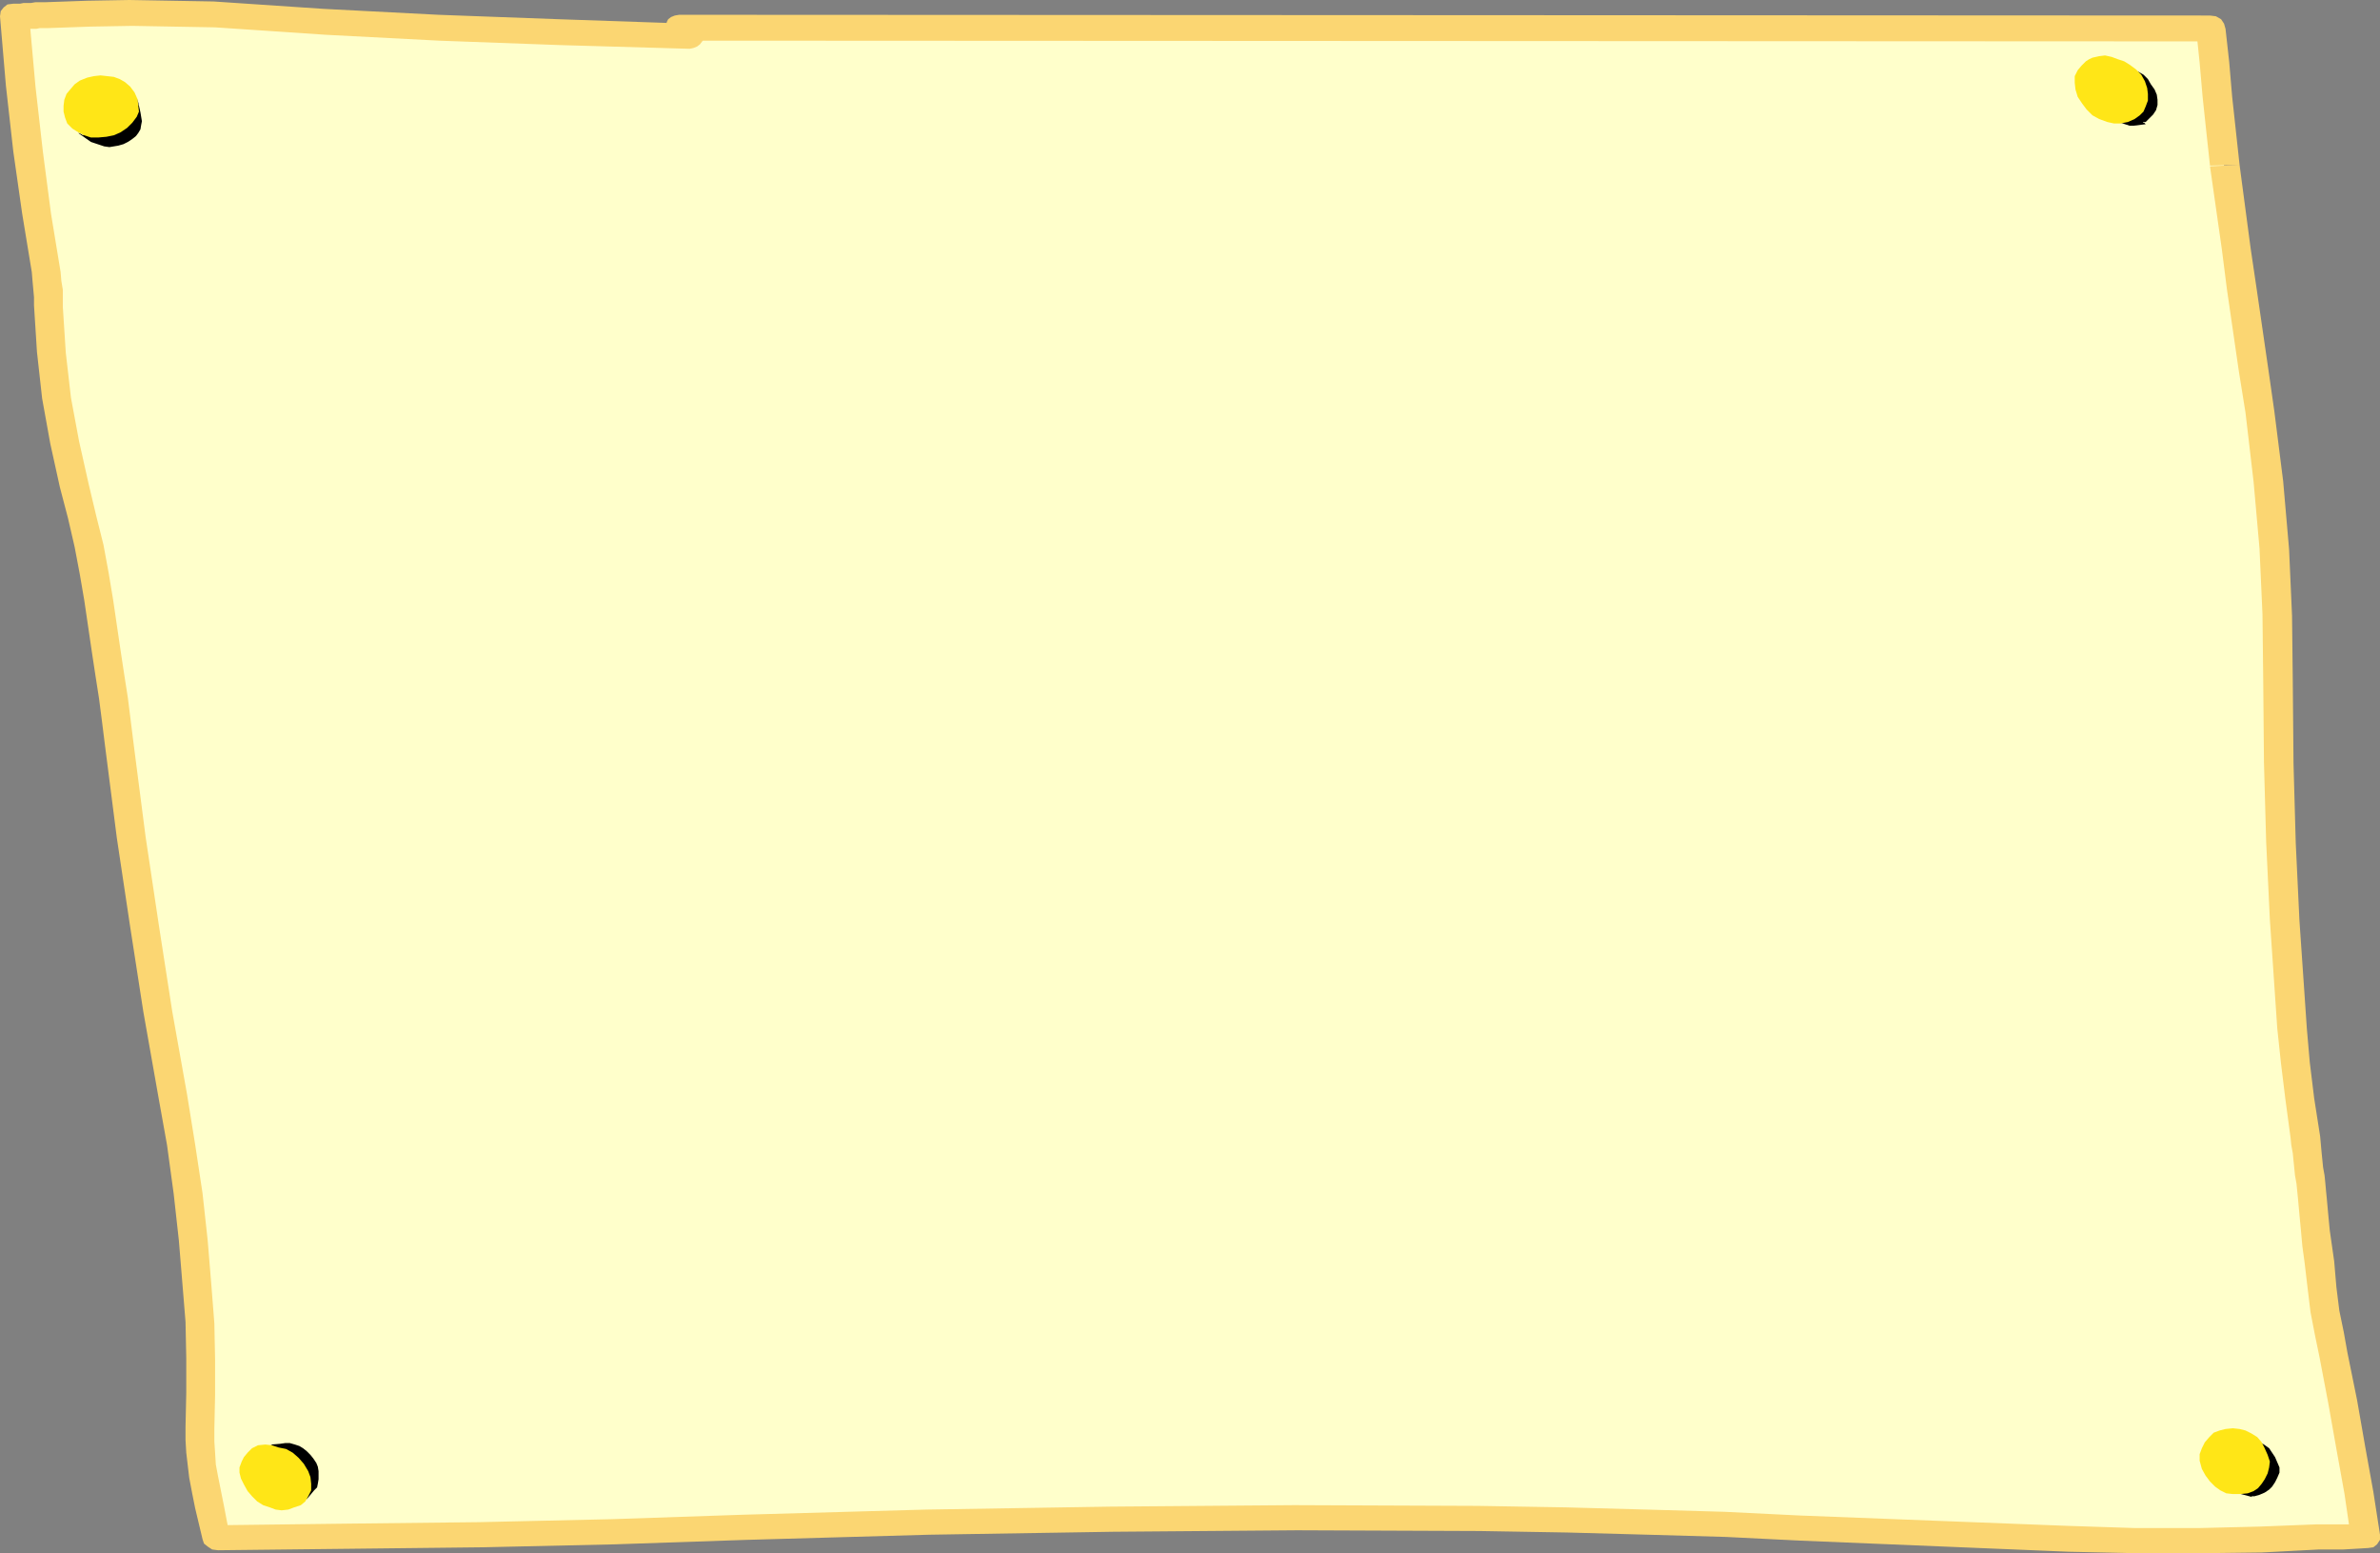 <?xml version="1.0" encoding="UTF-8" standalone="no"?>
<svg xmlns:xlink="http://www.w3.org/1999/xlink" height="105.05px" width="161.0px" xmlns="http://www.w3.org/2000/svg">
  <rect width="100%" height="100%" fill="#808080" stroke="none"/>
  <g transform="matrix(1.0, 0.0, 0.0, 1.0, -482.75, -344.65)">
    <path d="M633.2 355.85 L633.8 360.0 634.35 364.15 634.95 368.35 635.6 372.5 636.15 377.1 636.55 381.65 636.75 386.15 636.8 390.7 636.85 395.95 637.0 401.3 637.25 406.65 637.6 412.0 637.8 414.4 638.05 416.8 638.3 419.2 638.65 421.6 638.75 422.65 638.9 423.65 639.0 424.7 639.15 425.75 639.25 426.8 639.35 427.9 639.45 428.95 639.6 430.05 639.75 431.6 640.0 433.15 640.25 434.75 640.55 436.3 641.15 439.35 641.7 442.45 642.25 445.5 642.75 448.55 641.95 448.6 641.1 448.6 640.3 448.6 639.5 448.6 635.3 448.8 631.05 448.9 626.8 448.85 622.6 448.75 618.1 448.6 613.55 448.4 609.0 448.2 604.45 448.0 599.05 447.75 593.6 447.6 588.2 447.45 582.75 447.35 570.35 447.35 557.9 447.4 545.5 447.65 533.05 448.0 524.15 448.25 515.2 448.45 506.25 448.6 497.35 448.65 497.1 447.65 496.9 446.6 496.7 445.6 496.5 444.6 496.35 443.7 496.3 442.85 496.25 442.05 496.2 441.25 496.3 438.85 496.3 436.45 496.25 434.05 496.0 431.65 495.75 428.4 495.4 425.2 494.95 421.95 494.4 418.75 493.35 412.8 492.4 406.9 491.55 401.0 490.8 395.1 490.45 392.65 490.1 390.2 489.75 387.75 489.4 385.25 489.05 383.35 488.7 381.4 488.25 379.45 487.75 377.5 487.05 374.5 486.55 371.45 486.2 368.4 486.0 365.35 486.0 364.8 485.95 364.25 485.9 363.65 485.85 363.1 485.1 358.75 484.55 354.45 484.1 350.1 483.7 345.8 484.2 345.75 484.75 345.75 485.3 345.7 485.85 345.7 488.7 345.6 491.55 345.55 494.4 345.6 497.2 345.65 505.25 346.2 513.25 346.6 521.25 346.9 529.3 347.1 528.75 346.55 632.3 346.6 632.5 348.9 632.7 351.25 632.95 353.55 633.2 355.85" fill="#ffffcb" fill-rule="evenodd" stroke="none"/>
    <path d="M631.55 348.9 L631.4 347.45 530.3 347.4 530.25 347.45 530.1 347.65 529.9 347.8 529.65 347.9 529.4 347.95 520.65 347.7 512.45 347.4 504.75 347.0 497.3 346.5 494.5 346.45 491.7 346.4 488.85 346.45 486.0 346.55 485.7 346.55 485.45 346.55 485.2 346.6 484.9 346.6 484.8 346.6 485.15 350.5 485.65 354.9 486.2 359.1 486.85 363.05 486.9 363.65 487.0 364.25 487.0 364.85 487.0 365.4 487.2 368.5 487.55 371.55 488.1 374.5 488.75 377.4 489.25 379.5 489.75 381.5 490.1 383.4 490.4 385.2 490.9 388.6 491.15 390.25 491.4 391.85 491.6 393.45 491.8 395.05 492.6 401.25 493.5 407.25 494.4 413.05 495.4 418.65 495.95 422.05 496.45 425.35 496.8 428.55 497.05 431.6 497.25 434.15 497.3 436.6 497.3 439.0 497.25 441.3 497.25 442.15 497.3 442.9 497.35 443.7 497.5 444.5 497.7 445.5 497.9 446.5 498.1 447.55 498.15 447.8 506.25 447.7 515.2 447.6 524.1 447.4 532.95 447.1 545.4 446.75 557.85 446.55 570.3 446.45 582.75 446.5 588.65 446.6 594.15 446.75 599.4 446.9 604.5 447.15 622.6 447.85 627.2 448.0 631.5 448.0 635.6 447.9 639.45 447.75 640.25 447.75 641.05 447.75 641.65 447.75 641.35 445.7 640.8 442.65 640.25 439.55 639.65 436.4 639.35 434.95 639.05 433.4 638.85 431.75 638.65 430.05 638.5 428.95 638.4 427.85 638.3 426.8 638.2 425.7 638.15 425.2 638.1 424.7 638.0 424.15 637.95 423.65 637.9 423.15 637.85 422.65 637.75 422.1 637.7 421.6 637.35 419.0 637.05 416.55 636.8 414.2 636.65 412.0 636.3 406.85 636.05 401.6 635.9 396.2 635.85 390.6 635.8 386.2 635.6 381.75 635.2 377.25 634.65 372.55 634.2 369.75 633.8 367.0 633.4 364.25 633.05 361.5 632.25 355.9 634.25 355.8 635.0 361.45 635.4 364.15 635.8 366.9 636.2 369.65 636.6 372.45 637.2 377.2 637.6 381.8 637.8 386.3 637.85 390.75 637.9 396.3 638.05 401.65 638.3 406.9 638.65 412.0 638.8 414.2 639.0 416.5 639.3 418.95 639.7 421.5 639.75 422.05 639.8 422.6 639.85 423.1 639.9 423.6 640.0 424.15 640.05 424.65 640.1 425.2 640.15 425.7 640.25 426.8 640.35 427.85 640.5 428.9 640.65 429.95 640.8 431.7 641.0 433.3 641.3 434.75 641.55 436.15 642.2 439.35 642.75 442.5 643.3 445.55 643.75 448.45 643.75 448.8 643.55 449.1 643.3 449.3 642.95 449.35 642.1 449.4 641.25 449.45 640.45 449.45 639.6 449.45 635.75 449.65 631.65 449.7 627.3 449.7 622.7 449.6 604.55 448.85 599.5 448.6 594.25 448.45 588.75 448.3 582.85 448.2 570.5 448.15 558.05 448.25 545.6 448.45 533.2 448.8 524.35 449.1 515.4 449.3 506.45 449.4 497.5 449.5 497.1 449.45 496.8 449.25 496.55 449.05 496.45 448.75 496.2 447.7 495.95 446.65 495.75 445.65 495.55 444.6 495.45 443.75 495.35 442.9 495.3 442.05 495.3 441.15 495.35 438.85 495.35 436.5 495.3 434.05 495.1 431.6 494.85 428.55 494.5 425.4 494.05 422.1 493.45 418.75 492.45 413.1 491.55 407.3 490.65 401.3 489.85 395.05 489.65 393.45 489.45 391.9 489.2 390.3 488.95 388.65 488.45 385.25 488.15 383.5 487.8 381.65 487.35 379.7 486.8 377.6 486.15 374.65 485.6 371.6 485.25 368.45 485.05 365.3 485.05 364.75 485.0 364.2 484.95 363.65 484.9 363.05 484.25 359.1 483.65 354.9 483.15 350.45 482.75 345.75 482.8 345.4 483.0 345.15 483.25 344.95 483.65 344.9 483.85 344.9 484.1 344.9 484.35 344.85 484.6 344.85 484.85 344.85 485.15 344.8 485.5 344.8 485.8 344.8 488.65 344.7 491.5 344.65 494.35 344.7 497.2 344.75 504.65 345.25 512.4 345.65 520.55 345.95 527.85 346.2 527.85 346.15 527.95 345.95 528.15 345.8 528.4 345.7 528.7 345.65 632.25 345.7 632.65 345.75 633.0 345.95 633.2 346.25 633.3 346.6 633.55 348.85 633.75 351.2 634.0 353.5 634.25 355.8 632.25 355.85 632.0 353.55 631.75 351.2 631.55 348.9" fill="#fbd672" fill-rule="evenodd" stroke="none"/>
    <path d="M492.05 351.5 L492.05 351.35 492.25 352.25 492.3 352.55 492.35 352.85 492.3 353.1 492.25 353.4 492.1 353.65 491.95 353.85 491.7 354.05 491.4 354.25 491.1 354.4 490.75 354.5 490.45 354.55 490.15 354.6 489.8 354.55 489.5 354.45 489.2 354.35 488.9 354.25 488.05 353.65 488.1 353.65 488.2 353.7 488.3 353.75 488.35 353.8 488.4 353.8 488.4 353.75 488.35 353.7 488.35 353.65 488.2 353.3 488.1 353.0 488.1 352.65 488.1 352.25 488.2 351.95 488.4 351.7 488.7 351.45 489.05 351.2 489.4 351.05 489.8 350.95 490.15 350.9 490.5 350.95 490.95 351.0 491.3 351.1 491.65 351.35 491.95 351.65 492.0 351.7 492.05 351.7 492.05 351.75 492.1 351.8 492.1 351.7 492.05 351.65 492.05 351.55 492.05 351.5" fill="#000000" fill-rule="evenodd" stroke="none"/>
    <path d="M490.0 349.8 L490.45 349.85 490.85 350.0 491.2 350.2 491.55 350.5 491.85 350.9 492.05 351.35 492.1 351.75 492.15 352.2 492.0 352.55 491.7 352.95 491.35 353.3 490.9 353.6 490.45 353.8 489.95 353.9 489.4 353.95 488.9 353.95 488.45 353.8 488.05 353.6 487.65 353.35 487.3 353.0 487.15 352.6 487.05 352.2 487.05 351.8 487.1 351.4 487.25 351.0 487.5 350.7 487.8 350.35 488.15 350.1 488.65 349.9 489.1 349.8 489.55 349.75 490.0 349.8" fill="#ffe617" fill-rule="evenodd" stroke="none"/>
    <path d="M628.7 351.75 L628.6 352.1 628.4 352.4 628.15 352.65 627.9 352.9 627.75 352.9 627.7 352.95 627.75 352.95 627.8 352.95 627.9 353.05 627.1 353.15 626.8 353.15 626.5 353.05 626.2 352.95 625.9 352.8 625.6 352.7 625.35 352.5 625.05 352.25 624.8 352.0 624.65 351.7 624.55 351.4 624.5 351.15 624.5 350.85 624.55 350.55 624.6 350.25 624.75 350.0 624.9 349.8 625.5 349.2 625.45 349.25 625.4 349.3 625.4 349.35 625.35 349.4 625.4 349.4 625.45 349.35 625.5 349.35 625.85 349.25 626.25 349.25 626.65 349.25 627.0 349.35 627.4 349.5 627.75 349.7 628.05 350.0 628.25 350.35 628.5 350.7 628.65 351.05 628.7 351.4 628.7 351.75" fill="#000000" fill-rule="evenodd" stroke="none"/>
    <path d="M626.0 348.65 L626.45 348.8 626.85 349.05 627.25 349.35 627.6 349.7 627.85 350.15 628.0 350.6 628.05 351.0 628.05 351.45 627.9 351.85 627.75 352.2 627.5 352.45 627.15 352.7 626.7 352.9 626.2 353.0 625.75 353.0 625.3 352.9 624.75 352.7 624.3 352.45 623.9 352.05 623.6 351.65 623.3 351.2 623.15 350.7 623.1 350.25 623.1 349.8 623.3 349.4 623.55 349.1 623.85 348.8 Q624.05 348.65 624.3 348.55 L624.75 348.45 625.15 348.4 625.6 348.5 626.0 348.65" fill="#ffe617" fill-rule="evenodd" stroke="none"/>
    <path d="M636.95 443.9 L636.95 444.25 636.8 444.6 636.65 444.9 636.45 445.2 636.25 445.4 635.95 445.6 635.6 445.75 635.25 445.85 635.2 445.85 635.1 445.85 635.05 445.85 635.1 445.9 634.35 445.7 633.8 445.45 633.35 445.05 633.05 444.55 632.9 443.9 632.95 443.3 633.1 442.8 633.45 442.4 633.95 442.1 634.85 441.8 634.75 441.9 634.6 442.0 634.65 442.0 634.75 442.0 634.8 442.0 635.2 442.05 635.55 442.15 635.9 442.35 636.25 442.6 636.45 442.9 636.65 443.2 636.8 443.55 636.95 443.9" fill="#000000" fill-rule="evenodd" stroke="none"/>
    <path d="M635.45 441.85 L635.75 442.2 635.95 442.6 636.15 443.05 636.3 443.5 636.25 443.9 636.15 444.3 635.95 444.7 635.75 445.0 635.5 445.3 635.2 445.5 634.8 445.65 634.3 445.7 633.8 445.7 633.35 445.65 632.95 445.45 632.6 445.2 632.25 444.85 631.95 444.45 631.7 444.0 631.55 443.45 631.55 443.0 631.7 442.6 631.9 442.2 632.2 441.85 632.5 441.55 632.9 441.4 633.3 441.3 633.8 441.25 634.25 441.3 634.65 441.4 635.05 441.6 635.45 441.85" fill="#ffe617" fill-rule="evenodd" stroke="none"/>
    <path d="M503.75 443.05 L503.95 443.3 504.15 443.6 504.25 443.85 504.3 444.15 504.3 444.4 504.3 444.7 504.25 445.0 504.2 445.25 504.0 445.45 503.5 446.05 503.5 445.95 503.5 445.9 503.55 445.75 503.5 445.75 503.4 445.85 503.05 445.95 502.65 446.0 502.3 445.95 501.9 445.85 501.55 445.7 501.2 445.5 500.9 445.2 500.55 444.9 500.4 444.55 500.3 444.2 500.25 443.85 500.3 443.55 500.4 443.25 500.55 442.95 500.75 442.65 501.05 442.45 501.05 442.4 501.1 442.4 501.15 442.35 501.1 442.35 501.7 442.3 502.05 442.25 502.35 442.25 502.7 442.35 503.0 442.45 503.25 442.6 503.5 442.8 503.75 443.05" fill="#000000" fill-rule="evenodd" stroke="none"/>
    <path d="M501.6 442.55 L502.1 442.65 502.55 442.9 502.95 443.25 503.3 443.65 503.6 444.15 503.75 444.55 503.8 445.0 503.8 445.45 503.6 445.85 503.4 446.2 503.1 446.45 502.65 446.6 502.25 446.75 501.8 446.8 501.4 446.75 501.0 446.6 500.55 446.45 500.15 446.2 499.8 445.85 499.5 445.5 499.25 445.05 499.05 444.65 498.95 444.25 498.95 443.9 499.1 443.5 499.25 443.2 499.5 442.9 499.8 442.6 500.2 442.4 500.7 442.35 501.15 442.4 501.6 442.55" fill="#ffe617" fill-rule="evenodd" stroke="none"/>
  </g>
</svg>
